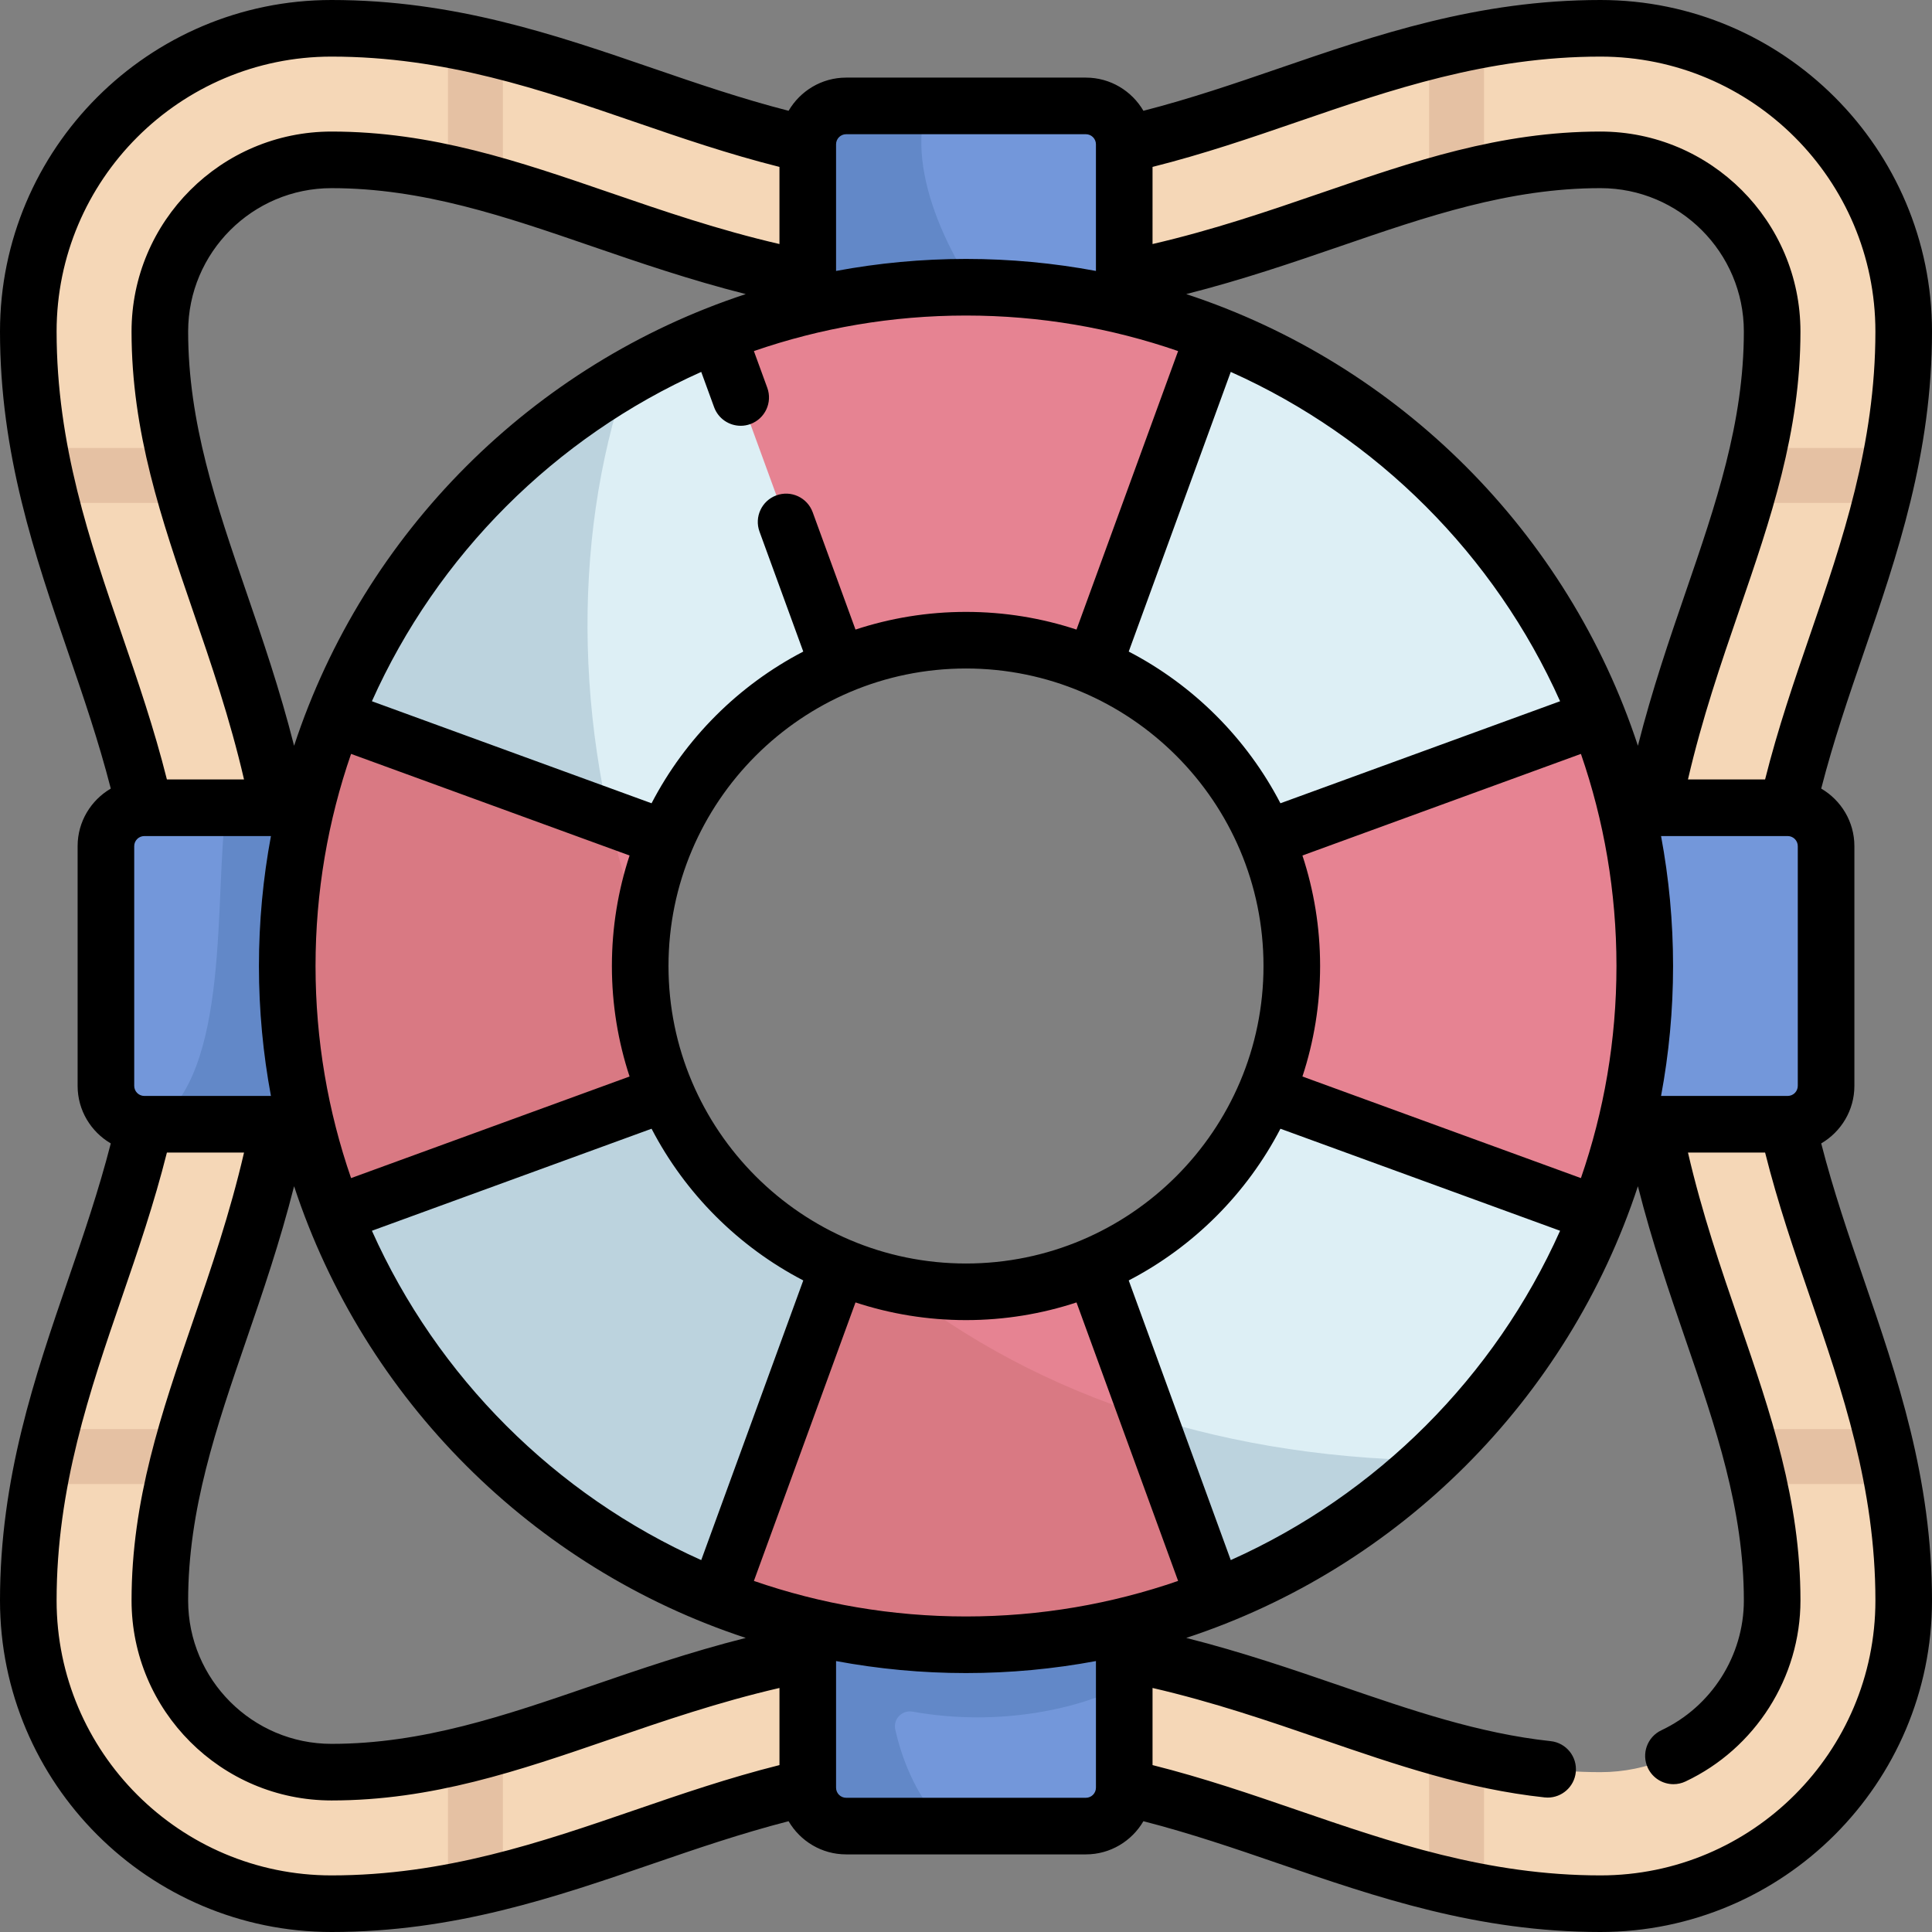 <?xml version="1.0" encoding="iso-8859-1"?>
<!-- Generator: Adobe Illustrator 19.0.0, SVG Export Plug-In . SVG Version: 6.00 Build 0)  -->
<svg version="1.1" id="Capa_1" xmlns="http://www.w3.org/2000/svg" xmlns:xlink="http://www.w3.org/1999/xlink" x="0px" y="0px"
	 viewBox="0 0 512 512" style="enable-background:new 0 0 512 512;" xml:space="preserve">
<rect x="0" y="0" width="512" height="512" fill="#808080" stroke="none"/>
<path style="fill:#DDEFF5;" d="M256,435.88c-99.186,0-179.88-80.694-179.88-179.88S156.814,76.12,256,76.12
	S435.88,156.814,435.88,256S355.186,435.88,256,435.88z M256,169.658c-47.609,0-86.342,38.733-86.342,86.342
	s38.733,86.342,86.342,86.342s86.342-38.733,86.342-86.342S303.609,169.658,256,169.658z"/>
<path style="opacity:0.15;fill:#003A63;enable-background:new    ;" d="M76.12,256c0,99.186,80.694,179.88,179.88,179.88
	c47.572,0,90.883-18.571,123.084-48.833c-59.844-1.014-106.791-19.098-141.868-46.787c-38.603-8.602-67.558-43.103-67.558-84.259
	c0-3.192,0.187-6.34,0.527-9.443c-18.191-49.334-18.879-103.15-4.165-146.266C112.317,131.445,76.12,189.573,76.12,256z"/>
<path style="fill:#F5D7B7;" d="M424.144,504.5c-31.245,0-57.454-9.007-82.801-17.717c-25.691-8.829-52.257-17.958-85.344-17.958
	s-59.652,9.13-85.344,17.958c-25.346,8.71-51.556,17.717-82.8,17.717C43.547,504.5,7.5,468.453,7.5,424.144
	c0-31.245,9.007-57.454,17.717-82.801c8.829-25.691,17.958-52.257,17.958-85.344s-9.13-59.652-17.958-85.344
	C16.507,145.31,7.5,119.101,7.5,87.856C7.5,43.547,43.547,7.5,87.856,7.5c31.245,0,57.454,9.007,82.8,17.717
	c25.691,8.829,52.257,17.958,85.344,17.958s59.652-9.13,85.344-17.958c25.346-8.71,51.555-17.717,82.8-17.717
	c44.309,0,80.356,36.047,80.356,80.356c0,31.245-9.007,57.454-17.717,82.8c-8.829,25.691-17.958,52.257-17.958,85.344
	s9.13,59.652,17.958,85.344c8.71,25.346,17.717,51.556,17.717,82.801C504.5,468.453,468.453,504.5,424.144,504.5z M256,433.964
	c38.909,0,69.598,10.546,96.673,19.85c23.681,8.138,46.048,15.825,71.471,15.825c25.086,0,45.495-20.409,45.495-45.495
	c0-25.422-7.687-47.789-15.825-71.471c-9.304-27.076-19.85-57.764-19.85-96.673s10.546-69.598,19.85-96.673
	c8.138-23.681,15.825-46.048,15.825-71.471c0-25.086-20.409-45.495-45.495-45.495c-25.422,0-47.789,7.687-71.471,15.825
	c-27.076,9.304-57.764,19.85-96.673,19.85s-69.598-10.546-96.673-19.85c-23.681-8.138-46.048-15.825-71.471-15.825
	c-25.086,0-45.495,20.409-45.495,45.495c0,25.422,7.687,47.789,15.825,71.471c9.304,27.075,19.85,57.764,19.85,96.673
	s-10.546,69.598-19.85,96.673c-8.138,23.681-15.825,46.048-15.825,71.471c0,25.086,20.409,45.495,45.495,45.495
	c25.422,0,47.789-7.687,71.471-15.825C186.402,444.509,217.091,433.964,256,433.964z"/>
<path style="fill:#7397DA;" d="M297.935,87.874V38.24c0-5.618-4.554-10.171-10.172-10.171h-63.527
	c-5.617,0-10.171,4.554-10.171,10.171v49.634H297.935z"/>
<path style="opacity:0.15;fill:#003A63;enable-background:new    ;" d="M245.599,28.069h-21.363
	c-5.617,0-10.171,4.554-10.171,10.172v49.633h52.705C251.949,70.926,239.897,45.436,245.599,28.069z"/>
<path style="fill:#7397DA;" d="M87.874,214.065H38.24c-5.618,0-10.171,4.554-10.171,10.171v63.527
	c0,5.618,4.554,10.172,10.171,10.172h49.634V214.065z"/>
<path style="opacity:0.15;fill:#003A63;enable-background:new    ;" d="M87.874,297.935v-83.87H59.979
	c-3.364,23.343,1.392,70.277-19.054,83.87H87.874z"/>
<path style="fill:#7397DA;" d="M214.065,424.126v49.634c0,5.617,4.554,10.172,10.171,10.172h63.527
	c5.618,0,10.172-4.554,10.172-10.172v-49.634H214.065z"/>
<path style="opacity:0.15;fill:#003A63;enable-background:new    ;" d="M214.065,473.76c0,5.618,4.554,10.172,10.172,10.172h26.372
	c-6.987-6.482-11.367-16.677-13.354-25.592c-0.613-2.748,1.796-5.234,4.567-4.74c23.609,4.21,44.754-1.057,56.112-6.939v-22.534
	h-83.87v49.633H214.065z"/>
<path style="fill:#7397DA;" d="M424.126,297.935h49.634c5.618,0,10.172-4.554,10.172-10.172v-63.527
	c0-5.618-4.554-10.171-10.172-10.171h-49.634V297.935z"/>
<path style="opacity:0.15;fill:#8D4330;enable-background:new    ;" d="M10.379,393.285H45.93c1.076-4.892,2.343-9.734,3.752-14.561
	H13.556C12.35,383.482,11.279,388.33,10.379,393.285z M10.379,118.715c0.9,4.955,1.971,9.803,3.176,14.561h36.127
	c-1.409-4.826-2.676-9.669-3.752-14.561C45.93,118.715,10.379,118.715,10.379,118.715z M462.317,378.725
	c1.409,4.827,2.676,9.669,3.752,14.561h35.551c-0.9-4.955-1.971-9.803-3.176-14.561H462.317z M118.715,501.621
	c4.955-0.9,9.803-1.971,14.561-3.176v-36.127c-4.826,1.409-9.669,2.676-14.561,3.752
	C118.715,466.07,118.715,501.621,118.715,501.621z M501.621,118.715H466.07c-1.076,4.892-2.343,9.734-3.752,14.561h36.127
	C499.65,128.518,500.721,123.67,501.621,118.715z M378.725,49.683c4.826-1.409,9.669-2.676,14.561-3.752V10.379
	c-4.955,0.9-9.803,1.971-14.561,3.176V49.683z M378.725,498.444c4.757,1.205,9.605,2.277,14.561,3.176v-35.551
	c-4.892-1.076-9.734-2.343-14.561-3.752V498.444z M118.715,45.931c4.892,1.076,9.734,2.343,14.561,3.752V13.556
	c-4.757-1.205-9.605-2.276-14.561-3.176C118.715,10.38,118.715,45.931,118.715,45.931z"/>
<g>
	<path style="fill:#E68392;" d="M190.183,88.588l32.081,87.938c10.369-4.419,21.771-6.868,33.736-6.868s23.366,2.45,33.736,6.868
		l32.081-87.938C301.423,80.543,279.218,76.12,256,76.12S210.577,80.543,190.183,88.588z"/>
	<path style="fill:#E68392;" d="M88.588,321.817l87.938-32.081c-4.419-10.369-6.868-21.771-6.868-33.736s2.45-23.366,6.868-33.736
		l-87.938-32.081C80.543,210.577,76.12,232.782,76.12,256S80.543,301.423,88.588,321.817z"/>
	<path style="fill:#E68392;" d="M321.817,423.412l-32.081-87.938c-10.369,4.419-21.771,6.868-33.736,6.868
		s-23.366-2.45-33.736-6.868l-32.081,87.938c20.394,8.046,42.599,12.469,65.817,12.469S301.423,431.457,321.817,423.412z"/>
	<path style="fill:#E68392;" d="M423.412,190.183l-87.938,32.081c4.419,10.369,6.868,21.771,6.868,33.736s-2.45,23.366-6.868,33.736
		l87.938,32.081c8.046-20.394,12.469-42.599,12.469-65.817S431.457,210.577,423.412,190.183z"/>
</g>
<g>
	<path style="opacity:0.15;fill:#8D4330;enable-background:new    ;" d="M256,435.88c23.218,0,45.423-4.423,65.817-12.469
		L304.32,375.45c-25.911-8.177-48.23-20.291-67.107-35.193c-5.169-1.153-10.172-2.748-14.949-4.784l-32.081,87.938
		C210.577,431.457,232.782,435.88,256,435.88z"/>
	<path style="opacity:0.15;fill:#8D4330;enable-background:new    ;" d="M161.397,216.745l-72.808-26.562
		C80.543,210.577,76.12,232.782,76.12,256s4.423,45.423,12.469,65.817l87.938-32.081c-4.419-10.369-6.868-21.771-6.868-33.736
		c0-3.192,0.187-6.34,0.527-9.443C166.571,236.756,163.645,226.78,161.397,216.745z"/>
</g>
<path d="M482.64,303.017c5.248-3.067,8.792-8.748,8.792-15.253v-63.527c0-6.505-3.543-12.186-8.792-15.253
	c3.219-12.528,7.28-24.379,11.236-35.889c8.91-25.929,18.124-52.74,18.124-85.238C512,39.412,472.588,0,424.144,0
	c-32.497,0-59.309,9.214-85.237,18.124c-11.51,3.955-23.361,8.016-35.89,11.236c-3.067-5.248-8.748-8.792-15.253-8.792h-63.527
	c-6.505,0-12.186,3.543-15.253,8.792c-12.528-3.219-24.379-7.281-35.89-11.236C147.165,9.214,120.354,0,87.856,0
	C39.412,0,0,39.412,0,87.855c0,32.498,9.214,59.309,18.124,85.238c3.956,11.511,8.017,23.362,11.236,35.89
	c-5.248,3.067-8.791,8.748-8.791,15.253v63.527c0,6.505,3.543,12.185,8.791,15.253c-3.219,12.528-7.28,24.379-11.236,35.89
	C9.214,364.835,0,391.647,0,424.144C0,472.588,39.412,512,87.856,512c32.497,0,59.309-9.214,85.237-18.124
	c11.51-3.956,23.361-8.017,35.89-11.236c3.067,5.248,8.748,8.792,15.253,8.792h63.527c6.505,0,12.186-3.543,15.253-8.792
	c12.528,3.219,24.379,7.28,35.89,11.236c25.929,8.91,52.74,18.124,85.237,18.124C472.588,512,512,472.588,512,424.144
	c0-32.497-9.214-59.309-18.124-85.237C489.92,327.396,485.859,315.545,482.64,303.017z M305.435,44.233
	c13.578-3.412,26.144-7.729,38.347-11.923C368.545,23.8,394.151,15,424.144,15C464.316,15,497,47.683,497,87.855
	c0,29.993-8.8,55.6-17.31,80.363c-4.194,12.203-8.511,24.769-11.923,38.347h-20.44c3.743-16.156,8.729-30.687,13.582-44.811
	c8.347-24.286,16.229-47.227,16.229-73.898c0-29.221-23.773-52.994-52.995-52.994c-26.671,0-49.611,7.883-73.907,16.232
	c-14.116,4.851-28.646,9.836-44.802,13.578L305.435,44.233L305.435,44.233z M166.843,285.284L93.039,312.21
	c-6.097-17.627-9.419-36.537-9.419-56.21s3.322-38.584,9.419-56.21l73.804,26.926c-3.036,9.219-4.685,19.062-4.685,29.284
	C162.158,266.222,163.807,276.065,166.843,285.284z M77.938,197.637c-3.765-14.858-8.425-28.426-12.662-40.758
	c-7.928-23.067-15.415-44.856-15.415-69.023c0-20.95,17.045-37.994,37.995-37.994c24.166,0,45.955,7.487,69.032,15.418
	c12.324,4.235,25.89,8.894,40.748,12.659C141.183,96.488,96.489,141.182,77.938,197.637z M71.803,221.565
	C69.721,232.732,68.62,244.239,68.62,256c0,11.761,1.101,23.268,3.183,34.435H38.467c-0.013,0-0.026,0-0.038,0H38.24
	c-1.473,0-2.671-1.198-2.671-2.671v-63.527c0-1.473,1.198-2.671,2.671-2.671h0.055c0.004,0,0.007,0.001,0.011,0.001
	c0.006,0,0.012-0.001,0.018-0.001L71.803,221.565L71.803,221.565z M77.938,314.363c18.55,56.454,63.244,101.148,119.699,119.699
	c-14.859,3.765-28.426,8.425-40.758,12.662c-23.067,7.928-44.856,15.415-69.023,15.415c-20.95,0-37.995-17.045-37.995-37.995
	c0-24.166,7.487-45.955,15.418-69.032C69.514,342.787,74.173,329.221,77.938,314.363z M185.836,413.441
	c-38.734-17.33-69.947-48.543-87.277-87.277l74.113-27.039c8.93,17.184,23.019,31.273,40.203,40.203L185.836,413.441z M177.158,256
	c0-43.474,35.368-78.842,78.842-78.842s78.842,35.368,78.842,78.842S299.474,334.842,256,334.842S177.158,299.474,177.158,256z
	 M299.125,172.672l27.039-74.113c38.734,17.33,69.948,48.543,87.277,87.277l-74.113,27.039
	C330.398,195.691,316.309,181.602,299.125,172.672z M339.328,299.125l74.113,27.039c-17.33,38.734-48.543,69.948-87.277,87.277
	l-27.039-74.113C316.309,330.398,330.398,316.309,339.328,299.125z M345.157,285.284c3.036-9.219,4.685-19.062,4.685-29.284
	c0-10.222-1.649-20.065-4.685-29.284l73.804-26.926c6.097,17.627,9.419,36.537,9.419,56.21s-3.322,38.584-9.419,56.21
	L345.157,285.284z M314.363,77.938c14.859-3.765,28.426-8.425,40.758-12.662c23.067-7.928,44.856-15.415,69.022-15.415
	c20.95,0,37.995,17.044,37.995,37.994c0,24.167-7.487,45.956-15.418,69.033c-4.235,12.324-8.894,25.89-12.659,40.747
	C415.511,141.182,370.817,96.488,314.363,77.938z M440.197,221.565h33.479c0.006,0,0.012,0.001,0.018,0.001
	c0.004,0,0.008-0.001,0.011-0.001h0.055c1.474,0,2.672,1.198,2.672,2.671v63.527c0,1.473-1.198,2.671-2.672,2.671h-0.199
	c-0.008,0-0.016,0-0.023,0h-33.34c2.083-11.166,3.183-22.674,3.183-34.435C443.38,244.239,442.279,232.732,440.197,221.565z
	 M221.565,38.24c0-1.474,1.198-2.672,2.671-2.672h63.527c1.473,0,2.671,1.198,2.671,2.672v33.563
	C279.268,69.721,267.761,68.62,256,68.62c-11.761,0-23.268,1.101-34.435,3.183V38.24z M256,83.62c19.674,0,38.584,3.322,56.21,9.419
	l-26.926,73.804c-9.219-3.036-19.062-4.685-29.284-4.685c-10.222,0-20.065,1.649-29.284,4.685l-11.344-31.093
	c-1.42-3.89-5.724-5.898-9.616-4.476c-3.892,1.42-5.896,5.725-4.476,9.616l11.595,31.782c-17.184,8.93-31.273,23.019-40.203,40.203
	l-74.113-27.039c17.33-38.734,48.543-69.947,87.277-87.277l3.41,9.346c1.11,3.043,3.984,4.932,7.047,4.932
	c0.852,0,1.722-0.146,2.569-0.456c3.892-1.42,5.895-5.725,4.476-9.616l-3.548-9.726C217.416,86.942,236.326,83.62,256,83.62z
	 M15,87.855C15,47.683,47.684,15,87.856,15c29.992,0,55.599,8.8,80.362,17.31c12.203,4.194,24.769,8.511,38.347,11.923v20.44
	c-16.156-3.742-30.687-8.728-44.811-13.581c-24.286-8.347-47.227-16.229-73.898-16.229c-29.222,0-52.995,23.773-52.995,52.994
	c0,26.672,7.883,49.612,16.232,73.908c4.851,14.116,9.836,28.646,13.578,44.802H44.233c-3.412-13.578-7.73-26.144-11.923-38.347
	C23.8,143.455,15,117.849,15,87.855z M206.565,467.767c-13.578,3.412-26.144,7.729-38.347,11.923
	C143.455,488.2,117.849,497,87.856,497C47.684,497,15,464.316,15,424.144c0-29.992,8.8-55.599,17.31-80.362
	c4.194-12.203,8.511-24.769,11.923-38.347h20.44c-3.742,16.156-8.728,30.687-13.581,44.811
	c-8.347,24.286-16.229,47.227-16.229,73.897c0,29.222,23.773,52.995,52.995,52.995c26.671,0,49.611-7.883,73.907-16.232
	c14.116-4.851,28.646-9.836,44.802-13.579v20.44H206.565z M290.435,473.76c0,1.474-1.198,2.672-2.671,2.672h-63.527
	c-1.473,0-2.671-1.198-2.671-2.672v-33.563c11.166,2.083,22.674,3.183,34.435,3.183c11.761,0,23.268-1.101,34.435-3.183v33.563
	H290.435z M256,428.38c-19.674,0-38.584-3.322-56.21-9.419l26.926-73.804c9.219,3.036,19.062,4.685,29.284,4.685
	c10.222,0,20.065-1.649,29.284-4.685l26.926,73.804C294.584,425.058,275.674,428.38,256,428.38z M424.144,497
	c-29.992,0-55.599-8.8-80.362-17.31c-12.203-4.194-24.769-8.511-38.347-11.923v-20.44c16.156,3.742,30.686,8.728,44.802,13.579
	c19.753,6.789,38.41,13.201,59.099,15.427c0.273,0.029,0.544,0.044,0.812,0.044c3.782,0,7.034-2.853,7.448-6.698
	c0.443-4.119-2.536-7.816-6.654-8.26c-19.013-2.046-36.896-8.191-55.829-14.698c-12.324-4.235-25.89-8.894-40.748-12.659
	c56.454-18.55,101.148-63.244,119.698-119.698c3.765,14.858,8.425,28.425,12.662,40.757c7.928,23.067,15.415,44.856,15.415,69.022
	c0,14.635-8.58,28.136-21.858,34.396c-3.746,1.767-5.352,6.235-3.586,9.982c1.279,2.713,3.976,4.304,6.789,4.304
	c1.071,0,2.16-0.23,3.193-0.718c18.505-8.724,30.462-27.551,30.462-47.964c0-26.671-7.883-49.611-16.232-73.907
	c-4.851-14.116-9.836-28.645-13.579-44.802h20.44c3.412,13.578,7.729,26.144,11.923,38.347c8.51,24.764,17.31,50.37,17.31,80.362
	C497,464.316,464.316,497,424.144,497z"/>
<g>
</g>
<g>
</g>
<g>
</g>
<g>
</g>
<g>
</g>
<g>
</g>
<g>
</g>
<g>
</g>
<g>
</g>
<g>
</g>
<g>
</g>
<g>
</g>
<g>
</g>
<g>
</g>
<g>
</g>
</svg>
